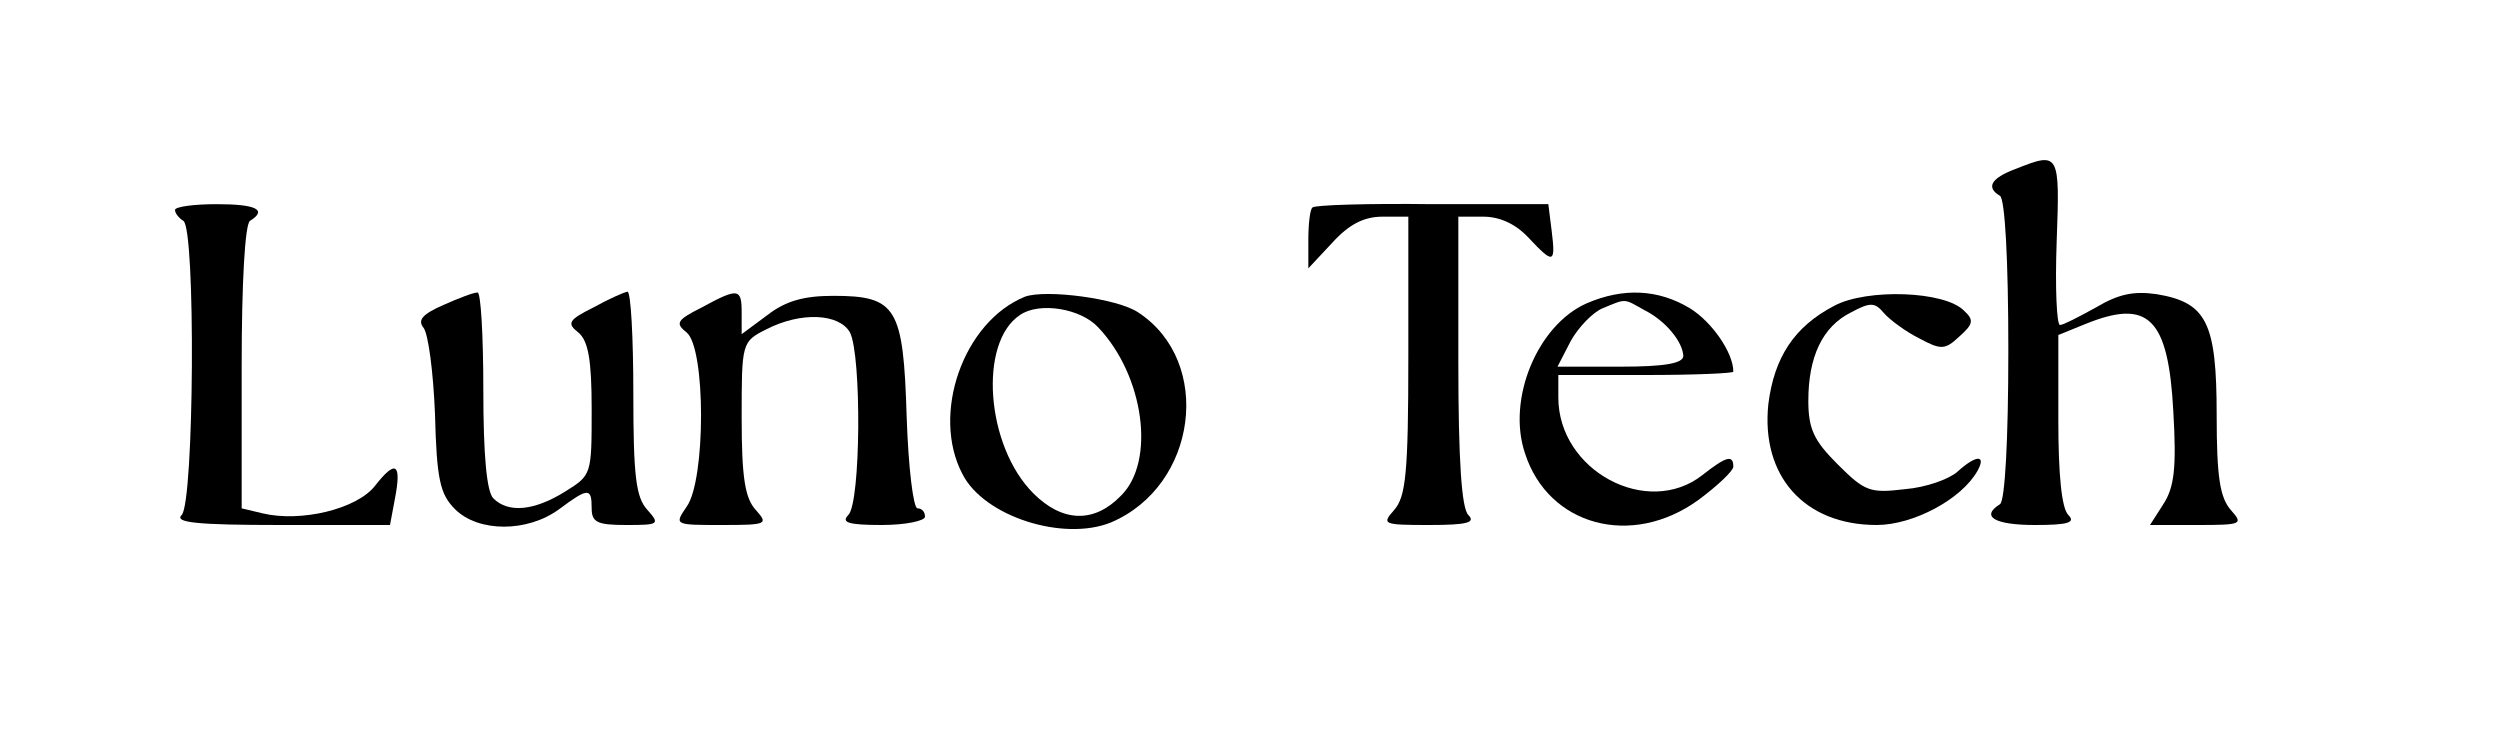 <?xml version="1.0" standalone="no"?>
<!DOCTYPE svg PUBLIC "-//W3C//DTD SVG 20010904//EN"
 "http://www.w3.org/TR/2001/REC-SVG-20010904/DTD/svg10.dtd">
<svg version="1.0" xmlns="http://www.w3.org/2000/svg"
 width="300pt" height="89pt" viewBox="0 0 300 89"
 preserveAspectRatio="xMidYMid meet">
<g transform="translate(0,89) scale(0.1,-0.1)"
fill="#000000" stroke="none">
<path d="M2418 687 c-29 -11 -35 -22 -18 -32 6 -4 10 -77 10 -185 0 -108 -4
-181 -10 -185 -24 -15 -6 -25 42 -25 40 0 49 3 40 12 -8 8 -12 48 -12 114 l0
102 32 13 c76 31 100 8 106 -105 4 -68 1 -91 -12 -111 l-16 -25 56 0 c55 0 56
1 41 18 -13 15 -17 39 -17 114 0 111 -12 135 -72 145 -28 4 -46 0 -73 -16 -20
-11 -39 -21 -43 -21 -4 0 -6 45 -4 100 4 108 3 108 -50 87z"/>
<path d="M210 638 c0 -4 5 -10 10 -13 15 -9 13 -338 -2 -353 -9 -9 17 -12 119
-12 l131 0 6 32 c8 42 1 47 -24 15 -22 -28 -89 -44 -135 -33 l-25 6 0 170 c0
102 4 171 10 175 21 13 8 20 -40 20 -27 0 -50 -3 -50 -7z"/>
<path d="M1575 641 c-3 -2 -5 -20 -5 -39 l0 -34 29 31 c20 22 38 31 60 31 l31
0 0 -167 c0 -141 -3 -169 -17 -185 -15 -17 -14 -18 42 -18 46 0 56 3 47 12 -8
8 -12 64 -12 185 l0 173 30 0 c20 0 39 -9 54 -25 30 -32 33 -32 28 8 l-4 32
-139 0 c-77 1 -142 -1 -144 -4z"/>
<path d="M532 524 c-25 -11 -31 -18 -24 -27 6 -7 12 -54 14 -104 2 -78 6 -96
24 -114 28 -28 87 -28 125 0 35 26 39 26 39 1 0 -17 7 -20 42 -20 39 0 40 1
25 18 -14 15 -17 41 -17 140 0 67 -3 122 -7 122 -5 -1 -23 -9 -41 -19 -30 -15
-32 -19 -18 -30 12 -10 16 -33 16 -92 0 -79 0 -79 -32 -99 -37 -23 -68 -26
-86 -8 -8 8 -12 52 -12 130 0 65 -3 118 -7 117 -5 0 -23 -7 -41 -15z"/>
<path d="M842 521 c-30 -15 -32 -19 -18 -30 23 -19 23 -177 0 -209 -15 -22
-15 -22 42 -22 55 0 56 1 41 18 -13 14 -17 39 -17 110 0 91 0 92 30 107 41 21
87 19 100 -4 14 -28 13 -204 -2 -219 -9 -9 0 -12 40 -12 29 0 52 5 52 10 0 6
-4 10 -9 10 -5 0 -11 49 -13 110 -4 131 -12 145 -88 145 -35 0 -57 -6 -79 -23
l-31 -23 0 26 c0 29 -4 30 -48 6z"/>
<path d="M1230 534 c-74 -30 -113 -141 -75 -213 26 -51 121 -81 178 -58 104
44 123 193 33 252 -25 17 -111 28 -136 19z m88 -37 c55 -58 69 -161 27 -202
-32 -33 -70 -32 -105 3 -57 57 -66 181 -16 214 23 16 73 8 94 -15z"/>
<path d="M1904 526 c-59 -26 -96 -115 -74 -180 28 -87 128 -114 208 -56 23 17
42 35 42 40 0 15 -9 12 -37 -10 -66 -52 -173 5 -173 93 l0 27 105 0 c58 0 105
2 105 4 0 23 -26 60 -52 76 -38 23 -80 25 -124 6z m69 -8 c26 -13 46 -38 47
-55 0 -9 -22 -13 -75 -13 l-76 0 16 31 c9 16 26 34 38 39 29 12 25 12 50 -2z"/>
<path d="M2201 523 c-48 -25 -72 -62 -79 -118 -9 -86 43 -145 130 -145 44 0
102 31 121 65 11 20 -2 19 -24 -1 -10 -9 -38 -19 -63 -21 -42 -5 -48 -3 -81
30 -28 28 -35 42 -35 76 0 53 17 89 51 106 24 13 29 12 40 -1 7 -8 26 -22 42
-30 26 -14 31 -14 48 2 17 15 18 20 6 31 -23 24 -117 27 -156 6z"/>
</g>
</svg>
